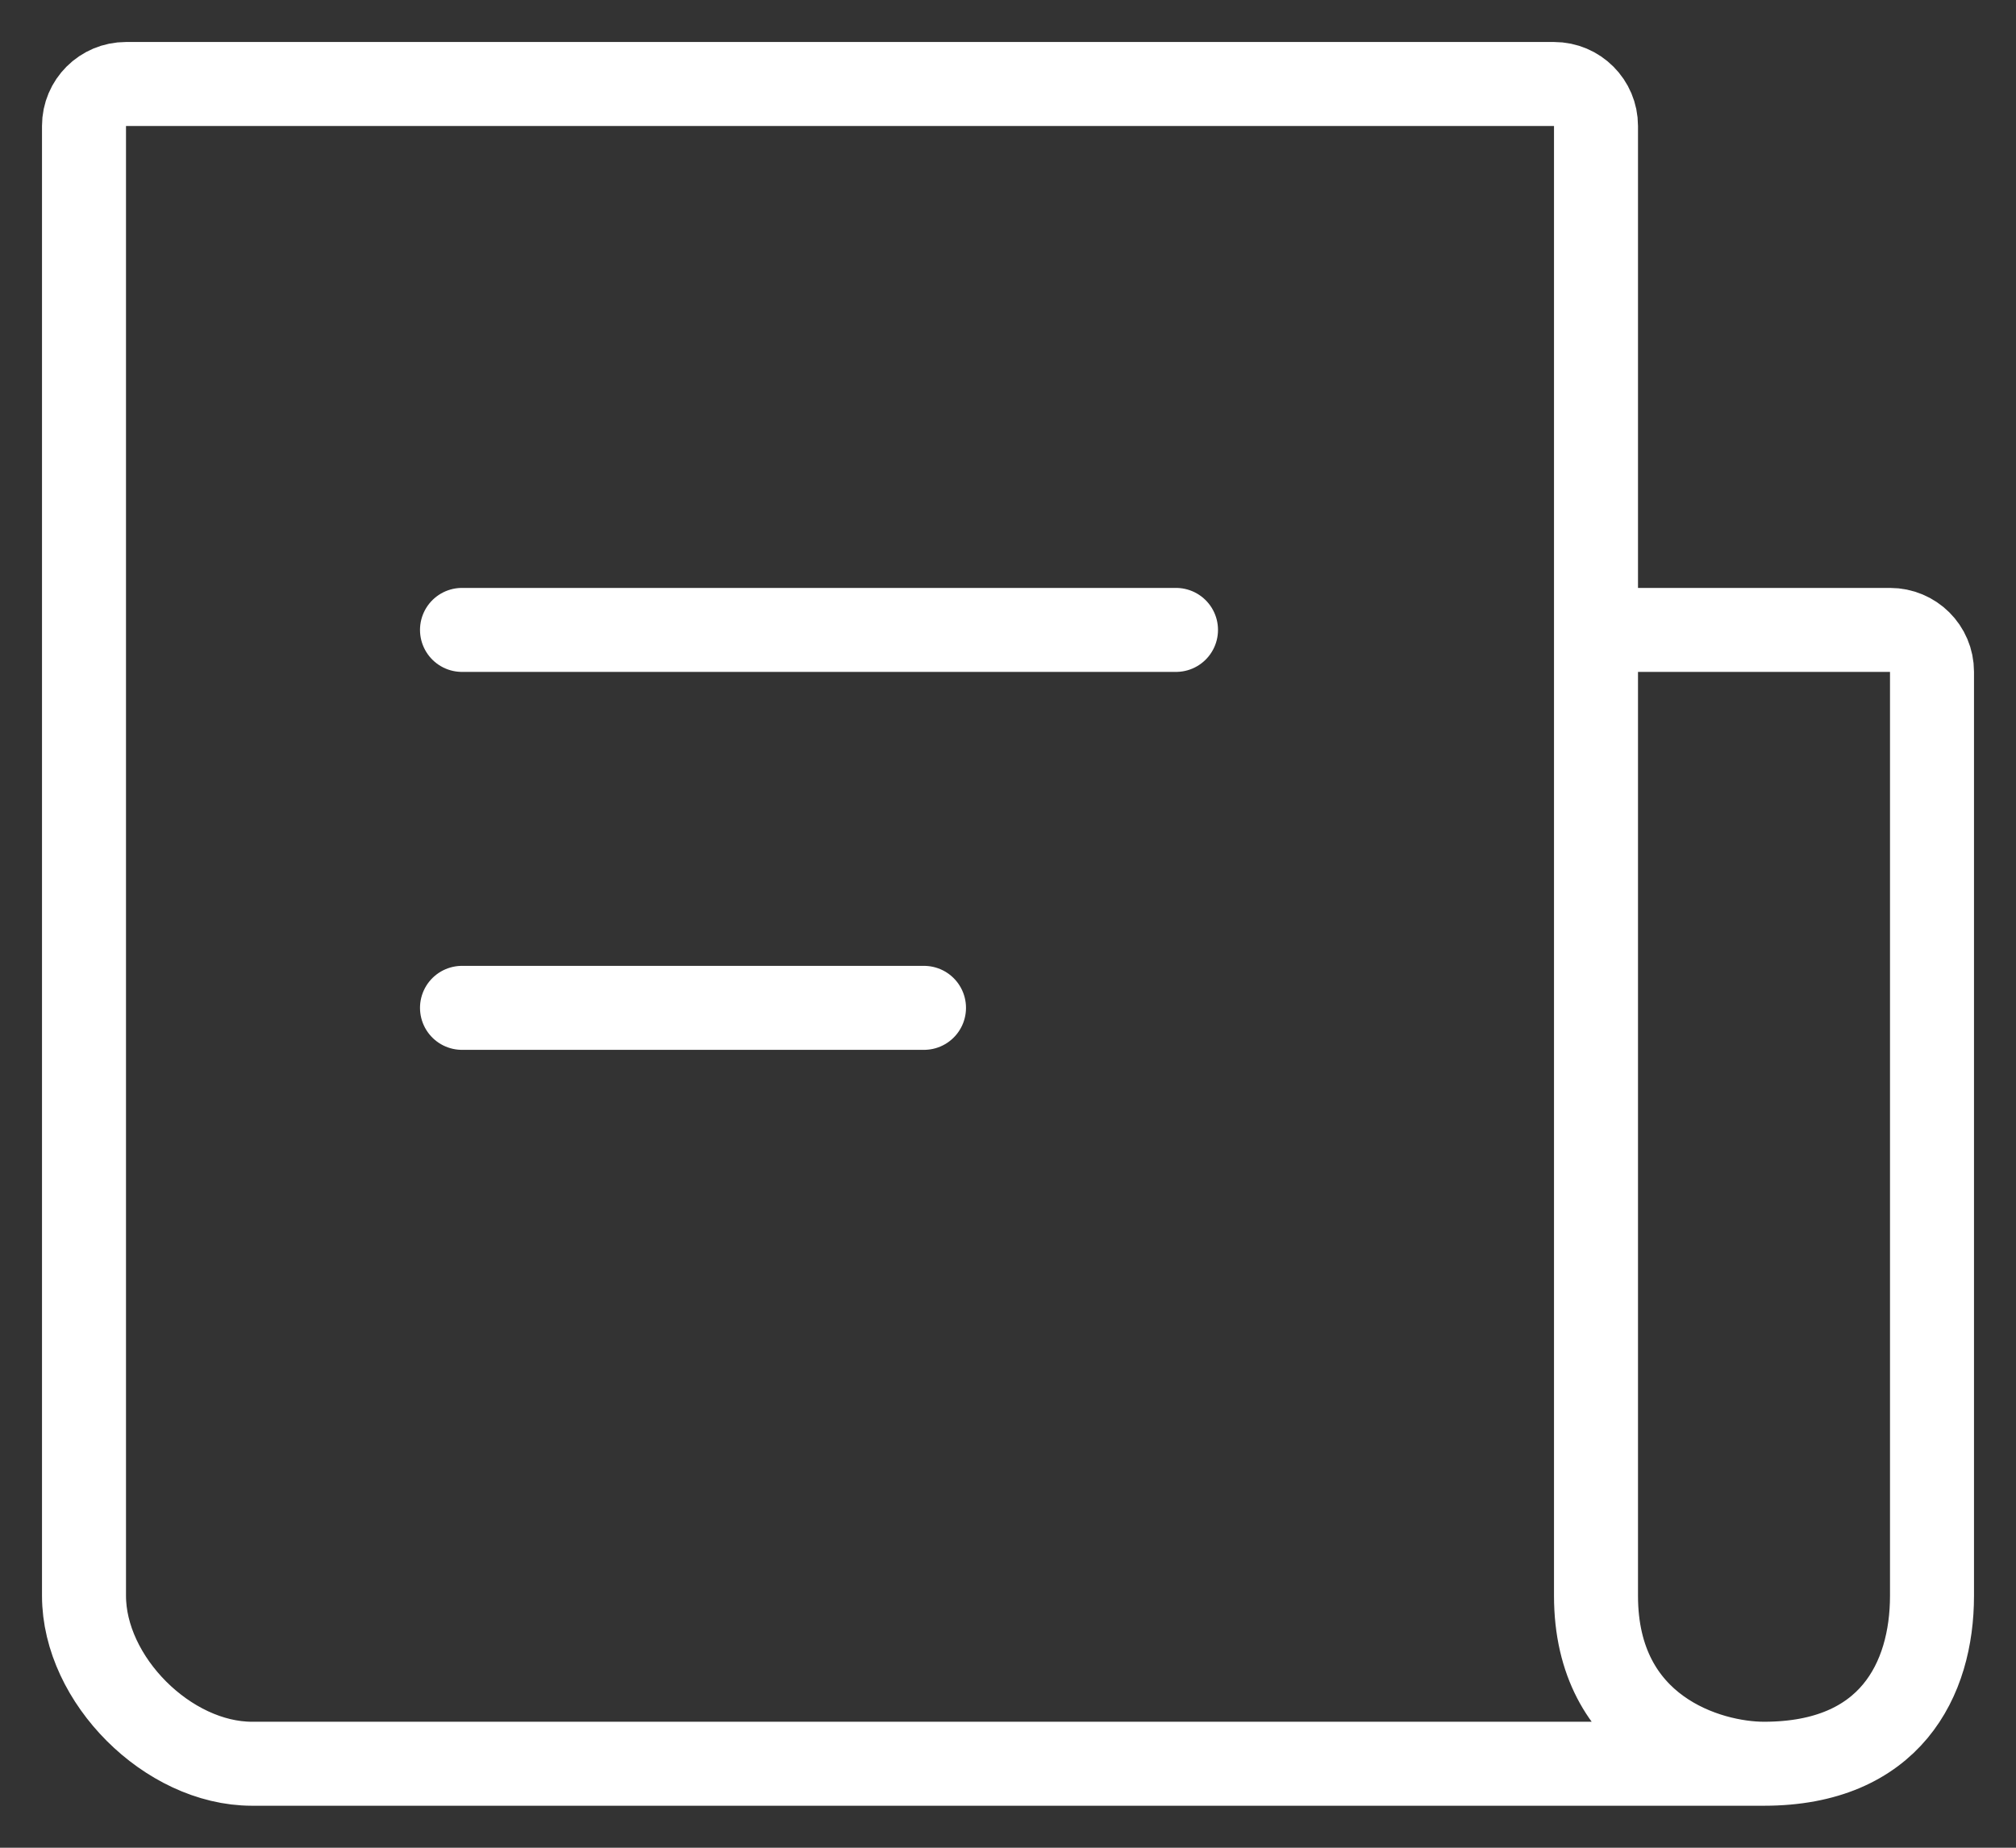 <svg width="24" height="22" viewBox="0 0 24 22" fill="none" xmlns="http://www.w3.org/2000/svg">
<rect x="0" y="0" width="24" height="22" fill="#333333" stroke="none"/>
<path d="M21 21C19.5 21 4 21 3 21C2 21 1 20 1 19C1 18.223 1 7.316 1 1.499C1 1.223 1.224 1 1.5 1H18.5C18.776 1 19 1.224 19 1.5V7.5M21 21C22.5 21 23 20 23 19C23 18.236 23 11.639 23 7.998C23 7.722 22.776 7.5 22.5 7.5H19M21 21C20.333 21 19 20.6 19 19C19 17.4 19 10.667 19 7.5" stroke="white"/>
<path d="M5.5 7.5H14M5.5 12H11" stroke="white" stroke-linecap="round"/>
</svg>
